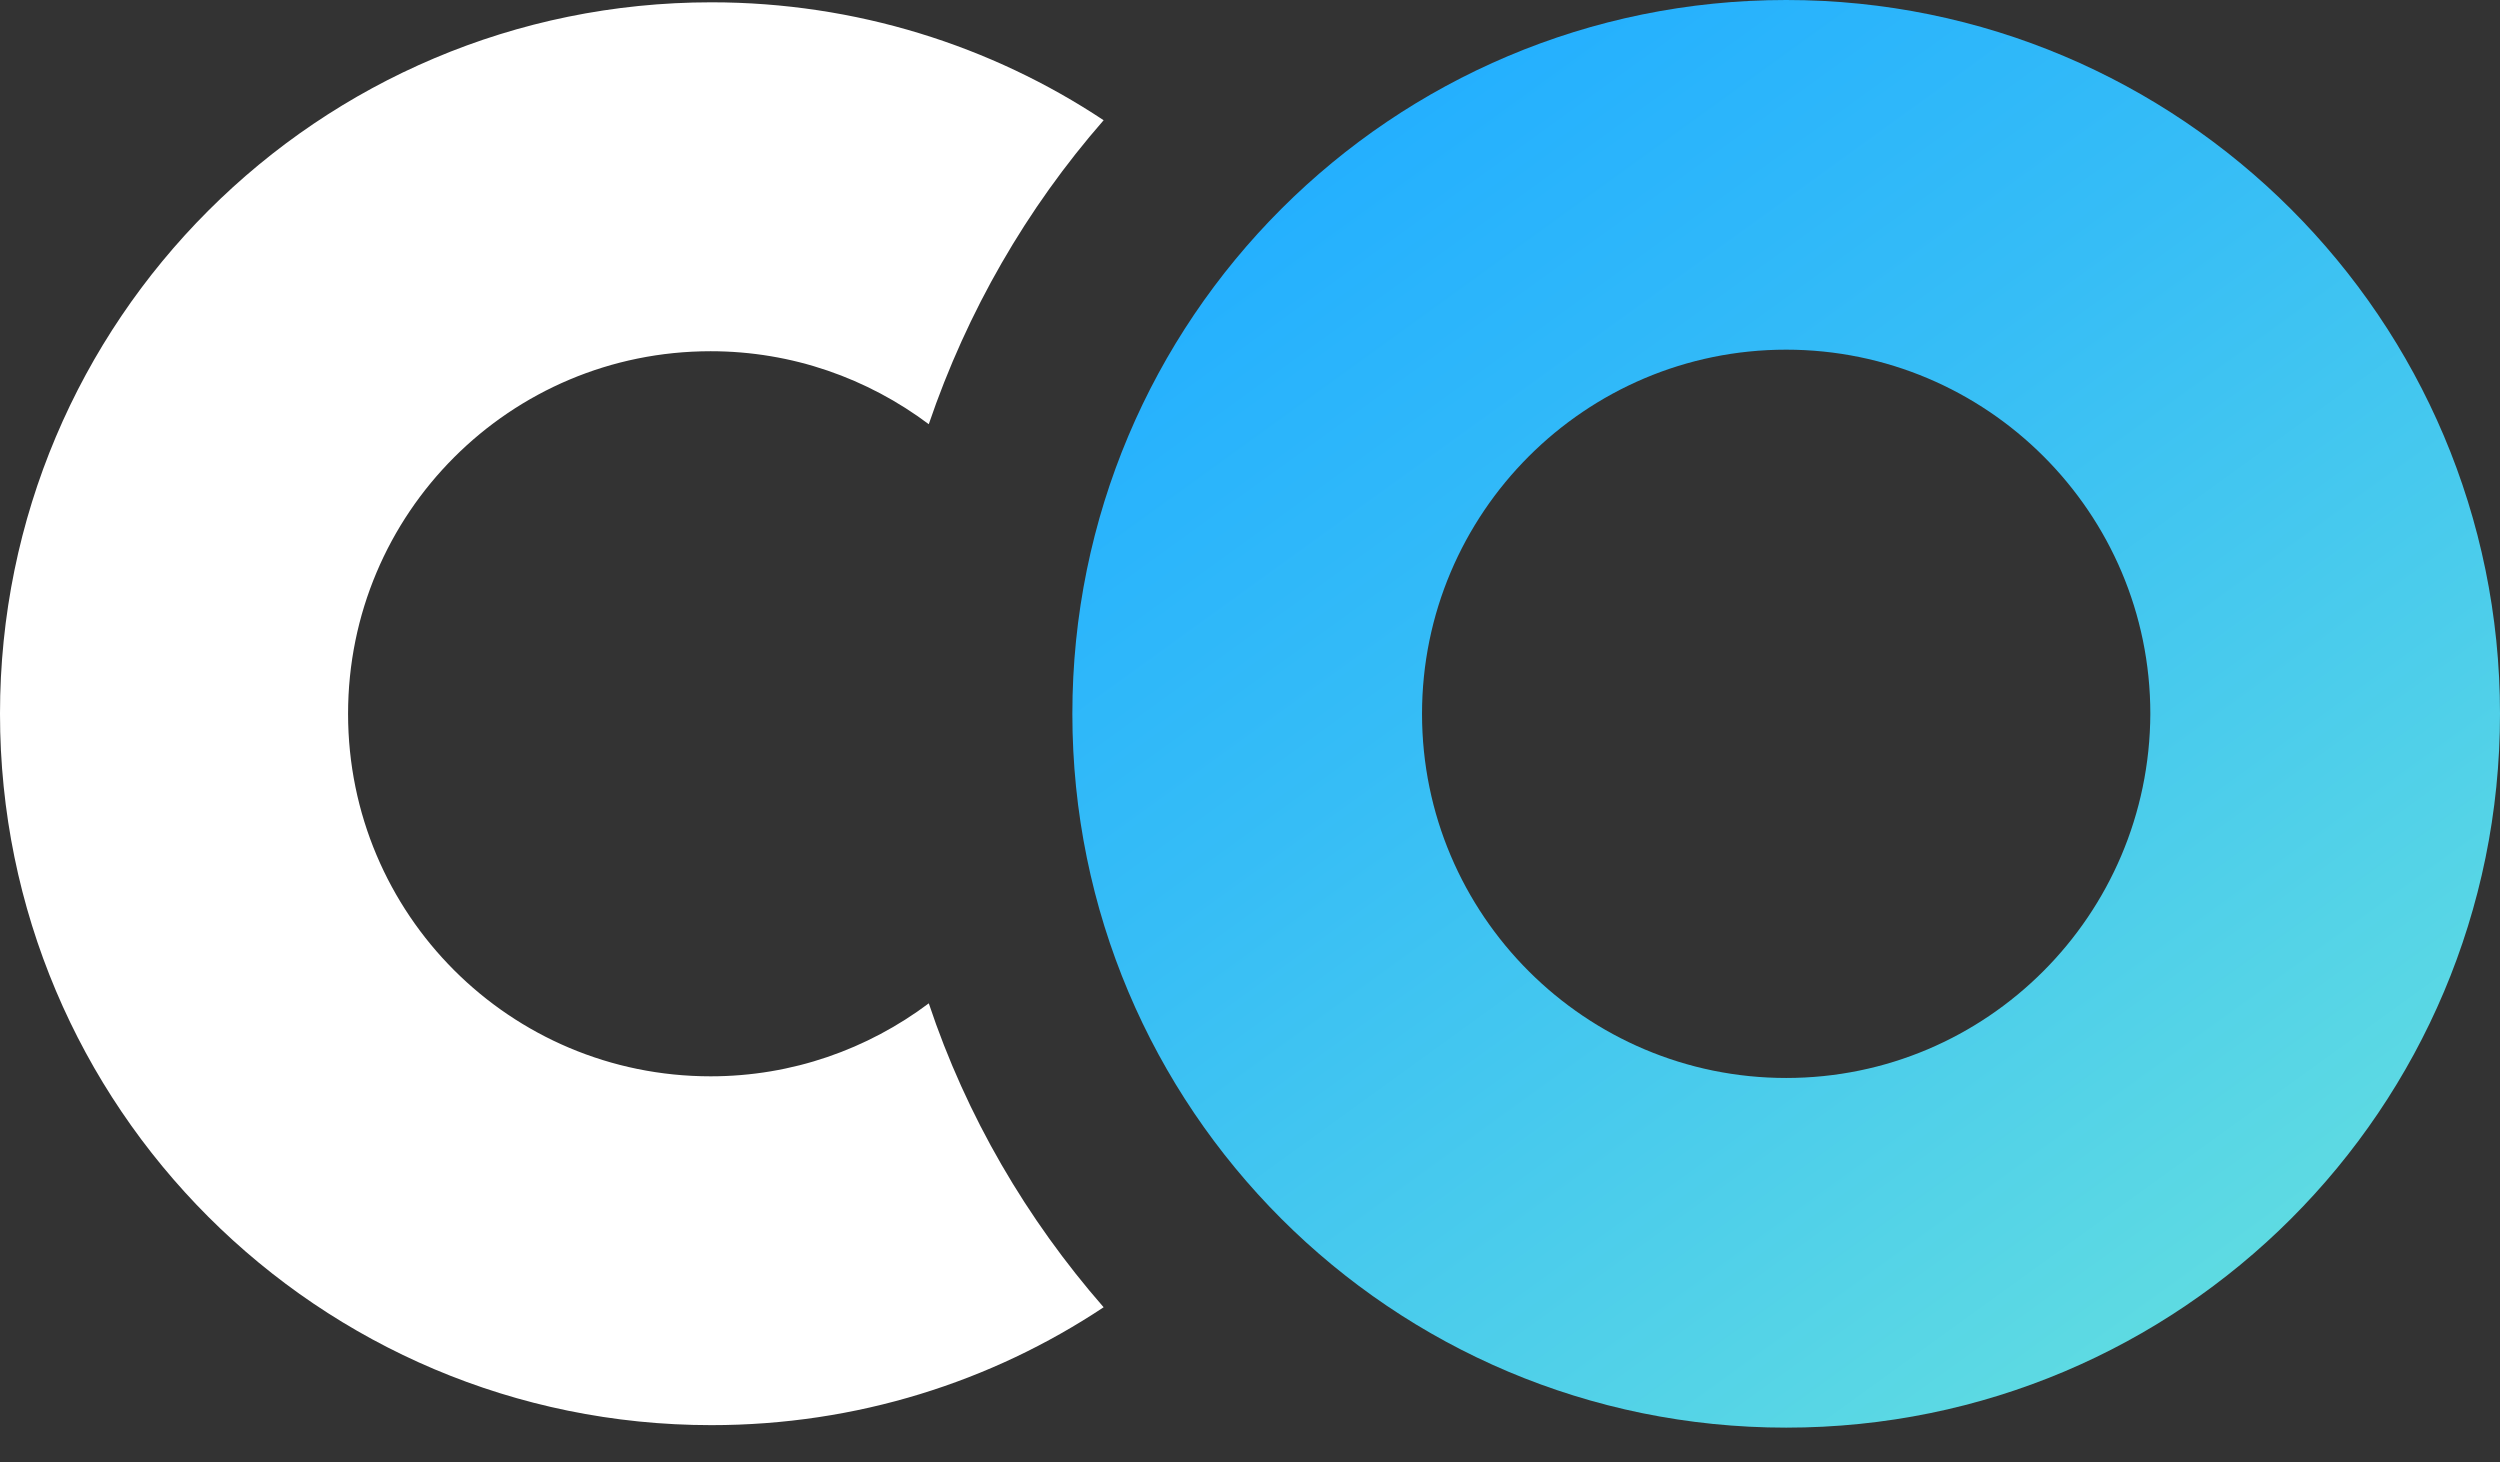 <svg height="31" viewBox="0 0 53 31" width="53" xmlns="http://www.w3.org/2000/svg" xmlns:xlink="http://www.w3.org/1999/xlink"><rect x="0" y="0" width="53" height="31" fill="#333333" stroke="none"/><linearGradient id="a" x1="18.988%" x2="85.331%" y1="7.146%" y2="98.928%"><stop offset="0" stop-color="#23afff"/><stop offset=".344" stop-color="#36bdf6"/><stop offset="1" stop-color="#64dfdf"/></linearGradient><g fill="none"><path d="m19.69 21.271c-1.292.969-2.891 1.547-4.625 1.547-4.251 0-7.686-3.435-7.686-7.686 0-4.251 3.435-7.686 7.686-7.686 1.734 0 3.333.578 4.625 1.547.816-2.397 2.074-4.574 3.707-6.444-2.381-1.581-5.254-2.5-8.315-2.5-8.332 0-15.082 6.75-15.082 15.082 0 8.332 6.75 15.082 15.082 15.082 3.078 0 5.934-.918 8.315-2.499-1.632-1.87-2.908-4.047-3.707-6.444z" fill="#fff"/><path d="m37.867 0c-8.366 0-15.133 6.767-15.133 15.133 0 8.366 6.767 15.133 15.133 15.133 8.366 0 15.133-6.767 15.133-15.133 0-8.366-6.784-15.133-15.133-15.133zm0 22.853c-4.251 0-7.72-3.452-7.72-7.72 0-4.251 3.452-7.72 7.72-7.72 4.251 0 7.72 3.452 7.72 7.72-.017 4.268-3.469 7.72-7.72 7.72z" fill="url(#a)"/></g></svg>